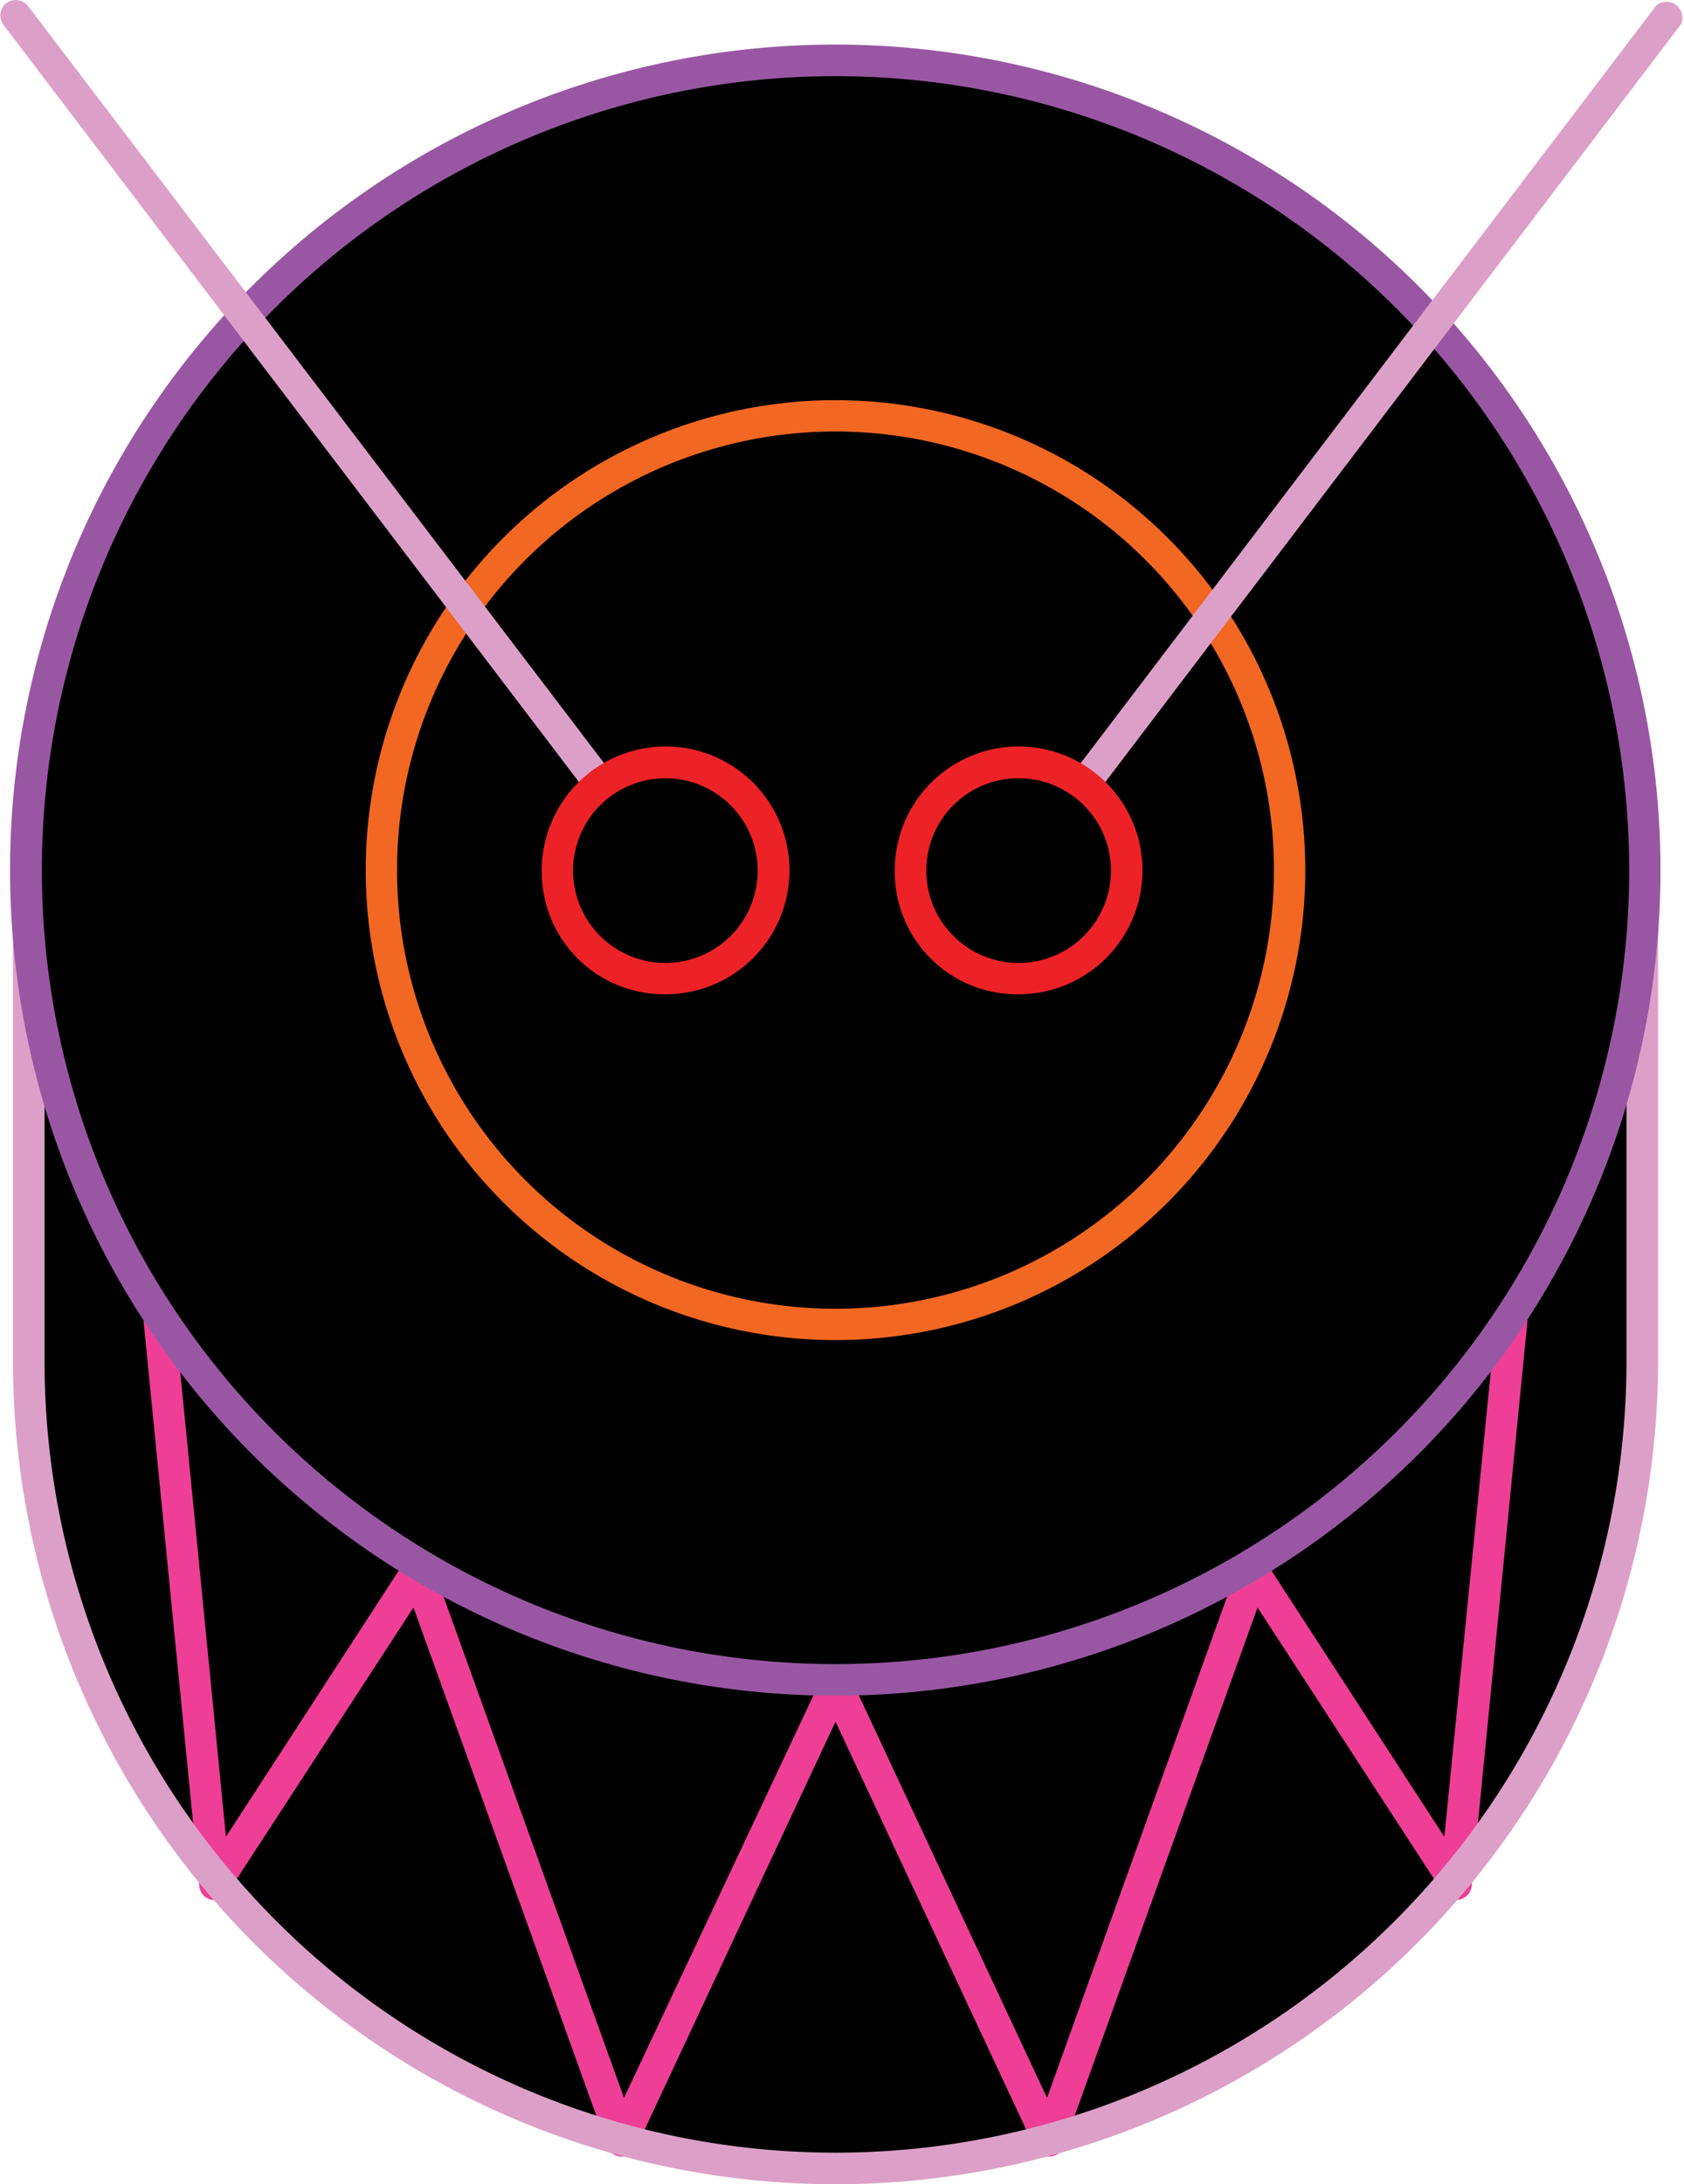 <svg xmlns="http://www.w3.org/2000/svg" viewBox="0 0 68.79 89.19"><defs><style>.cls-1,.cls-2,.cls-3,.cls-4,.cls-5,.cls-6{fill-rule:evenodd;}.cls-2{fill:#ee3e96;}.cls-3{fill:#dca0c8;}.cls-4{fill:#9957a3;}.cls-5{fill:#f26722;}.cls-6{fill:#ec2227;}</style></defs><title>Asset 5</title><g id="Layer_2" data-name="Layer 2"><g id="instrument-4"><g id="Layer_10" data-name="Layer 10"><circle cx="34.13" cy="35.45" r="33.15"/><path class="cls-1" d="M67.28,55.6A33.15,33.15,0,0,1,1,55.6C1,50,.81,36.42,3.29,31.78c5.57-10.46,18.16-9.33,30.84-9.33,13.67,0,26.76-.84,31.83,11C67.68,37.44,67.28,51,67.28,55.6Z"/></g><path class="cls-2" d="M34.55,68.22l0,0a.57.57,0,0,0-.13-.08.41.41,0,0,0-.17-.05h-.09a.64.64,0,0,0-.28.06.6.6,0,0,0-.22.16l0,0,0,0,0,0s0,0,0,0v0L25.49,85.66,17.66,63.92a.65.65,0,0,0-1.15-.13L9.23,75,7.15,53.85A.64.64,0,0,0,5.87,54l2.27,23a.63.63,0,0,0,1.17.28l7.58-11.64,7.92,22a.61.61,0,0,0,.57.42.63.63,0,0,0,.61-.37l8.14-17.39,8.13,17.39a.65.65,0,0,0,.62.37.62.62,0,0,0,.57-.42l7.92-22,7.57,11.64a.64.64,0,0,0,1.18-.28l2.27-23a.64.64,0,1,0-1.28-.12L59,75l-7.28-11.2a.64.64,0,0,0-1.14.13L42.77,85.66,34.71,68.43a.57.57,0,0,0-.08-.13l0,0,0,0,0,0Z"/><path class="cls-3" d="M67.32,34.93v4.58h-.88V55.59a32.31,32.31,0,1,1-64.62,0V39.51H.73V35.06a.67.67,0,0,0-.2.47V55.59a33.6,33.6,0,0,0,67.2,0V35.53a.65.65,0,0,0-.41-.6Z"/><path class="cls-4" d="M34.13,1.82a33.71,33.71,0,1,0,33.7,33.71A33.71,33.71,0,0,0,34.13,1.82Zm0,1.29A32.42,32.42,0,1,1,1.71,35.53,32.42,32.42,0,0,1,34.13,3.11Z"/><path class="cls-5" d="M34.13,16.34A19.19,19.19,0,1,0,53.32,35.53,19.19,19.19,0,0,0,34.13,16.34Zm0,1.28A17.91,17.91,0,1,1,16.22,35.53,17.9,17.9,0,0,1,34.13,17.62Z"/><path class="cls-3" d="M24.88,31.43,1.15.25A.65.65,0,0,0,.25.13.65.65,0,0,0,.13,1L23.86,32.21a5.87,5.87,0,0,1,1-.78Z"/><path class="cls-3" d="M43.85,31.55a5.51,5.51,0,0,1,1,.78L68.66,1a.65.65,0,0,0-1-.78L43.85,31.55Z"/><path class="cls-6" d="M41.61,40.6a5.06,5.06,0,1,0-5.06-5.05,5,5,0,0,0,5.06,5.05Zm0-8.82a3.77,3.77,0,1,1-3.77,3.77,3.76,3.76,0,0,1,3.77-3.77Z"/><path class="cls-6" d="M27.18,40.6a5.06,5.06,0,1,0-5.05-5.05,5,5,0,0,0,5.05,5.05Zm0-8.82a3.77,3.77,0,1,1-3.77,3.77,3.77,3.77,0,0,1,3.77-3.77Z"/></g></g></svg>